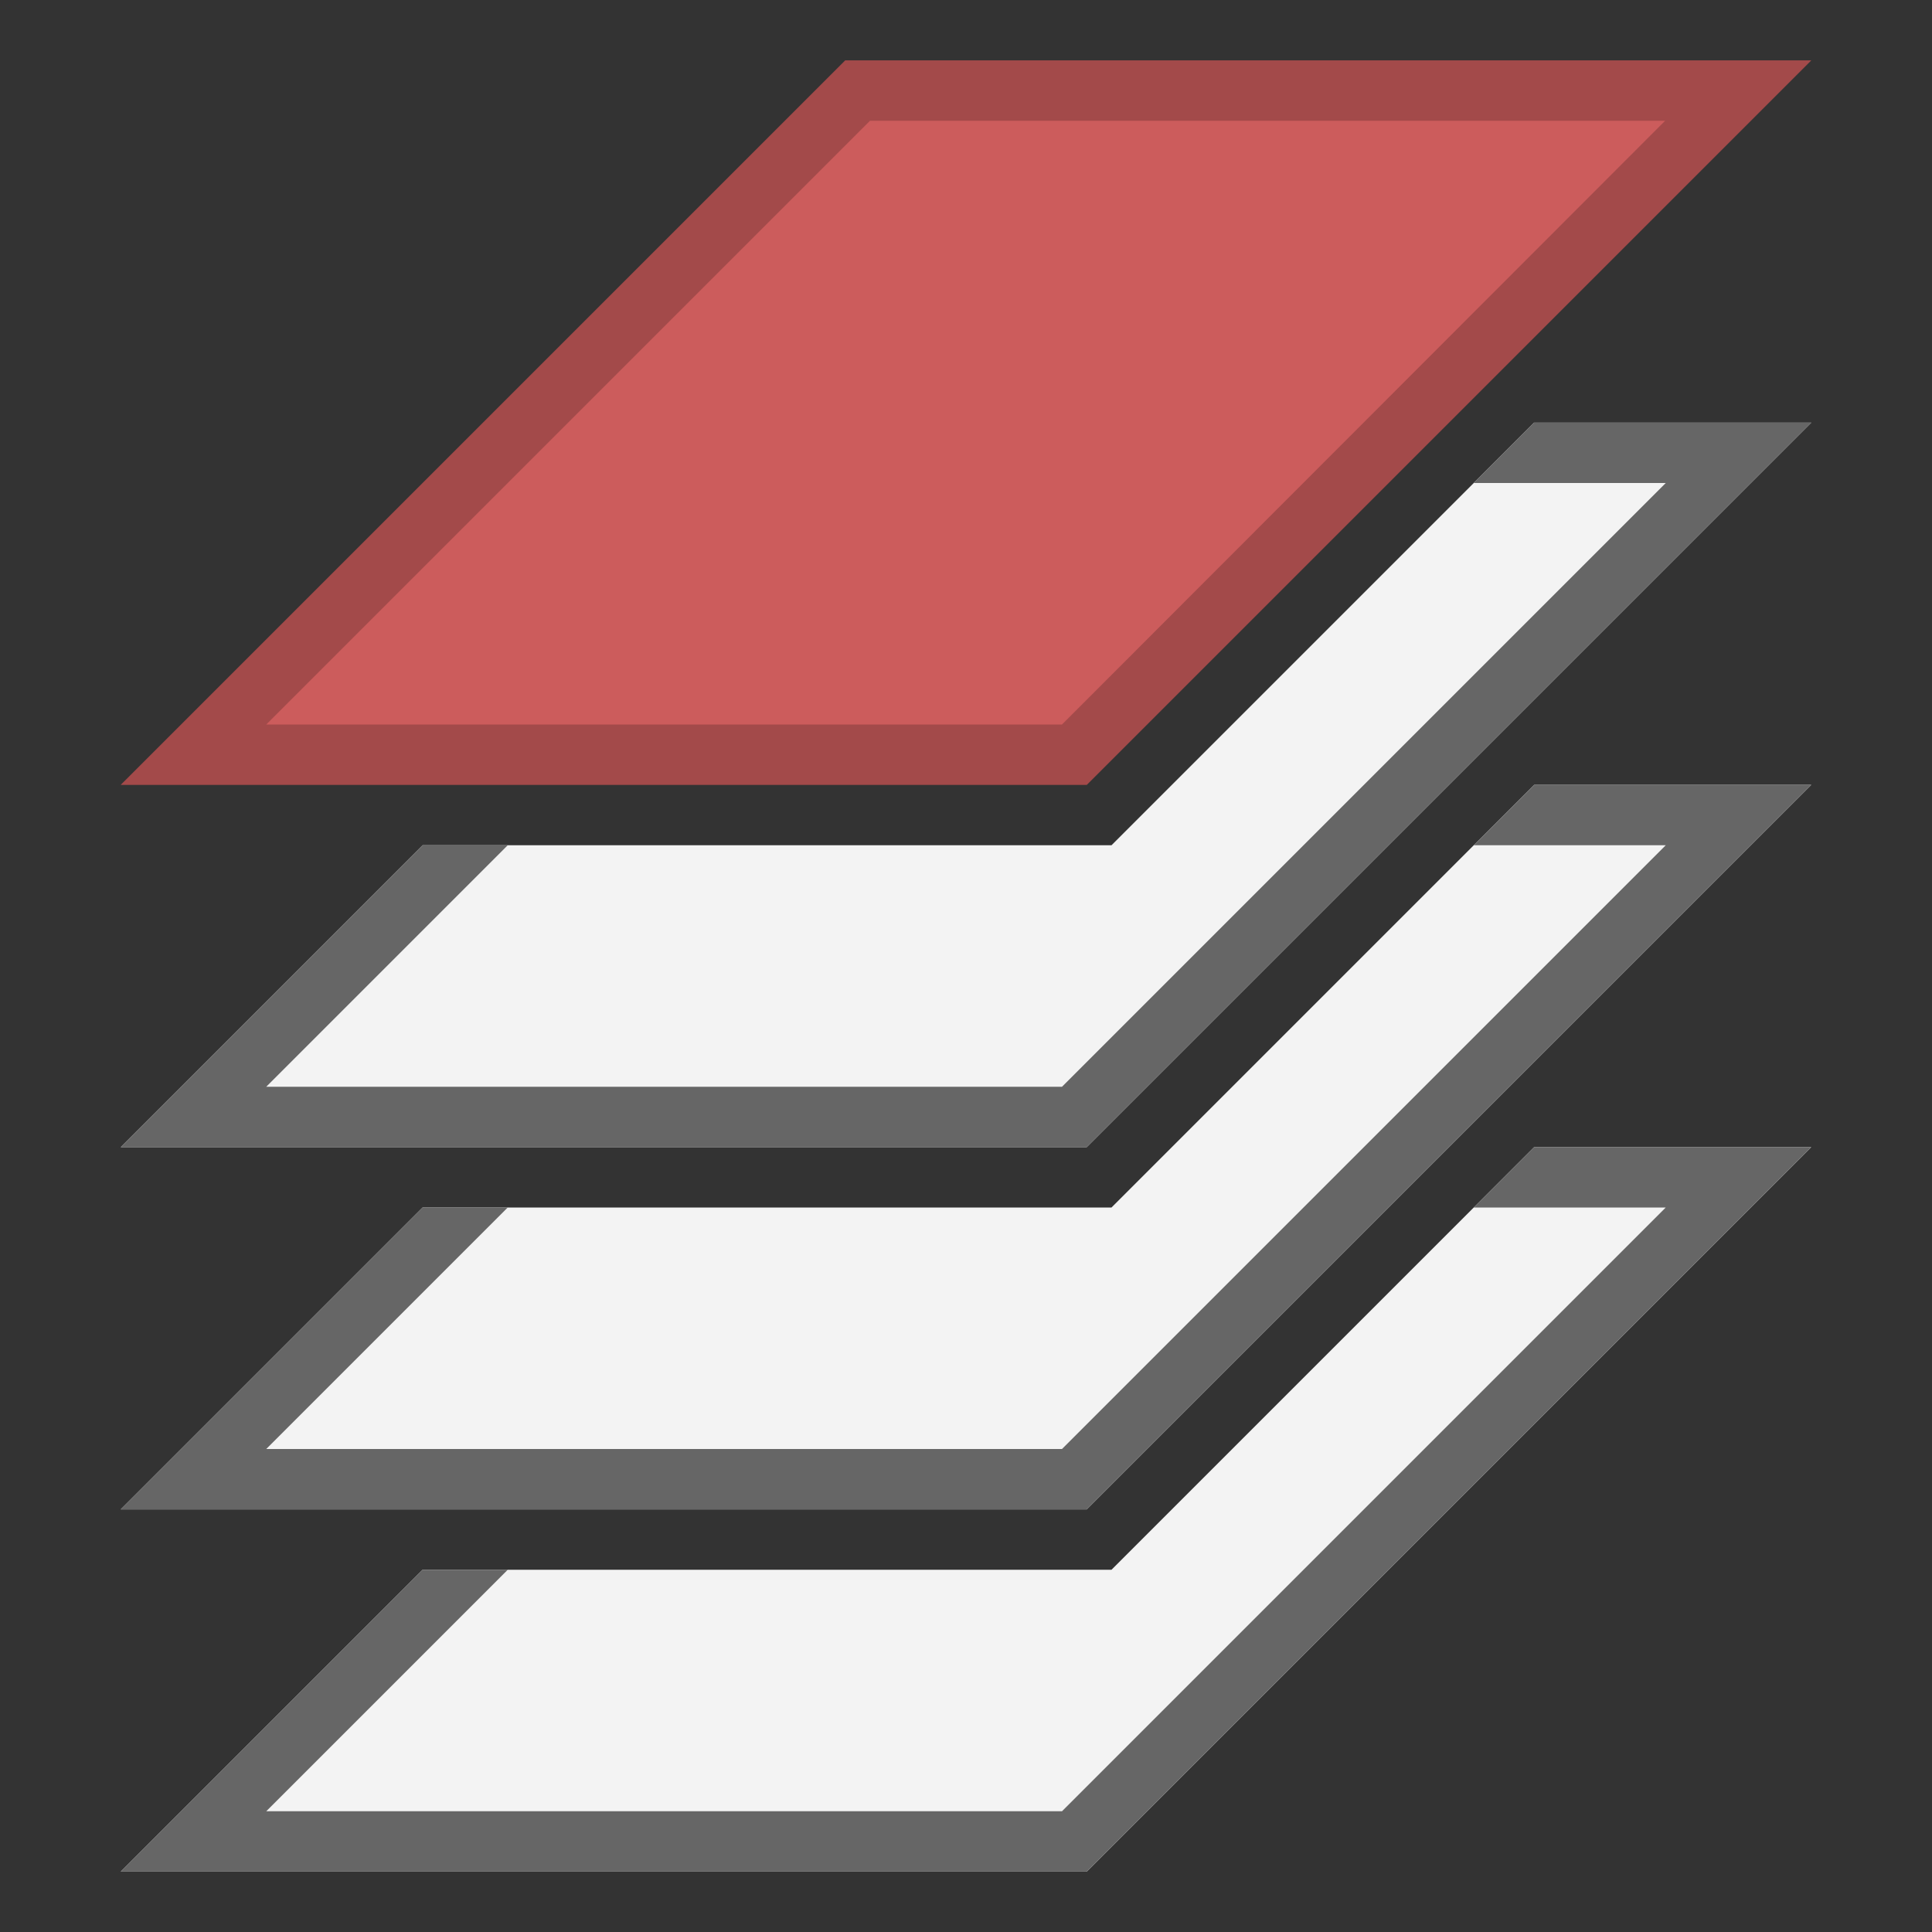 <?xml version="1.0" encoding="UTF-8" standalone="yes"?>
<svg xmlns="http://www.w3.org/2000/svg" xmlns:xlink="http://www.w3.org/1999/xlink" width="64" height="64" viewBox="0 0 64 64" version="1.1">
  <rect x="0" y="0" width="64" height="64" fill="#333333" stroke="none"/>
  <defs>
    <filter id="alpha" filterUnits="objectBoundingBox" x="0%" y="0%" width="100%" height="100%">
      <feColorMatrix type="matrix" in="SourceGraphic" values="0 0 0 0 1 0 0 0 0 1 0 0 0 0 1 0 0 0 1 0"/>
    </filter>
    <mask id="mask0">
      <g filter="url(#alpha)">
        <rect x="0" y="0" width="64" height="64" style="fill:rgb(0%,0%,0%);fill-opacity:0.2;stroke:none;"/>
      </g>
    </mask>
    <clipPath id="clip1">
      <rect x="0" y="0" width="64" height="64"/>
    </clipPath>
    <g id="surface5" clip-path="url(#clip1)">
      <path style=" stroke:none;fill-rule:nonzero;fill:rgb(0%,0%,0%);fill-opacity:1;" d="M 28 2 L 4 26 L 36 26 L 60 2 Z M 35.18 24 L 8.82 24 L 28.82 4 L 55.16 4 Z M 35.18 24 "/>
    </g>
  </defs>
  <g id="surface1">
    <path style=" stroke:none;fill-rule:nonzero;fill:rgb(95.294%,95.294%,95.294%);fill-opacity:1;" d="M 50.82 14 L 36.82 28 L 14 28 L 4 38 L 36 38 L 60 14 Z M 50.82 14 "/>
    <path style=" stroke:none;fill-rule:nonzero;fill:rgb(80%,36.078%,36.078%);fill-opacity:1;" d="M 36 26 L 4 26 L 28 2 L 60 2 Z M 36 26 "/>
    <path style=" stroke:none;fill-rule:nonzero;fill:rgb(40%,40%,40%);fill-opacity:1;" d="M 48.82 16 L 55.18 16 L 35.18 36 L 8.82 36 L 16.82 28 L 14 28 L 4 38 L 36 38 L 60 14 L 50.82 14 Z M 48.82 16 "/>
    <path style=" stroke:none;fill-rule:nonzero;fill:rgb(95.294%,95.294%,95.294%);fill-opacity:1;" d="M 50.82 26 L 36.82 40 L 14 40 L 4 50 L 36 50 L 60 26 Z M 50.82 26 "/>
    <path style=" stroke:none;fill-rule:nonzero;fill:rgb(40%,40%,40%);fill-opacity:1;" d="M 48.82 28 L 55.18 28 L 35.18 48 L 8.82 48 L 16.82 40 L 14 40 L 4 50 L 36 50 L 60 26 L 50.82 26 Z M 48.82 28 "/>
    <path style=" stroke:none;fill-rule:nonzero;fill:rgb(95.294%,95.294%,95.294%);fill-opacity:1;" d="M 50.82 38 L 36.82 52 L 14 52 L 4 62 L 36 62 L 60 38 Z M 50.82 38 "/>
    <path style=" stroke:none;fill-rule:nonzero;fill:rgb(40%,40%,40%);fill-opacity:1;" d="M 48.82 40 L 55.18 40 L 35.18 60 L 8.82 60 L 16.82 52 L 14 52 L 4 62 L 36 62 L 60 38 L 50.82 38 Z M 48.82 40 "/>
    <use xlink:href="#surface5" mask="url(#mask0)"/>
  </g>
</svg>